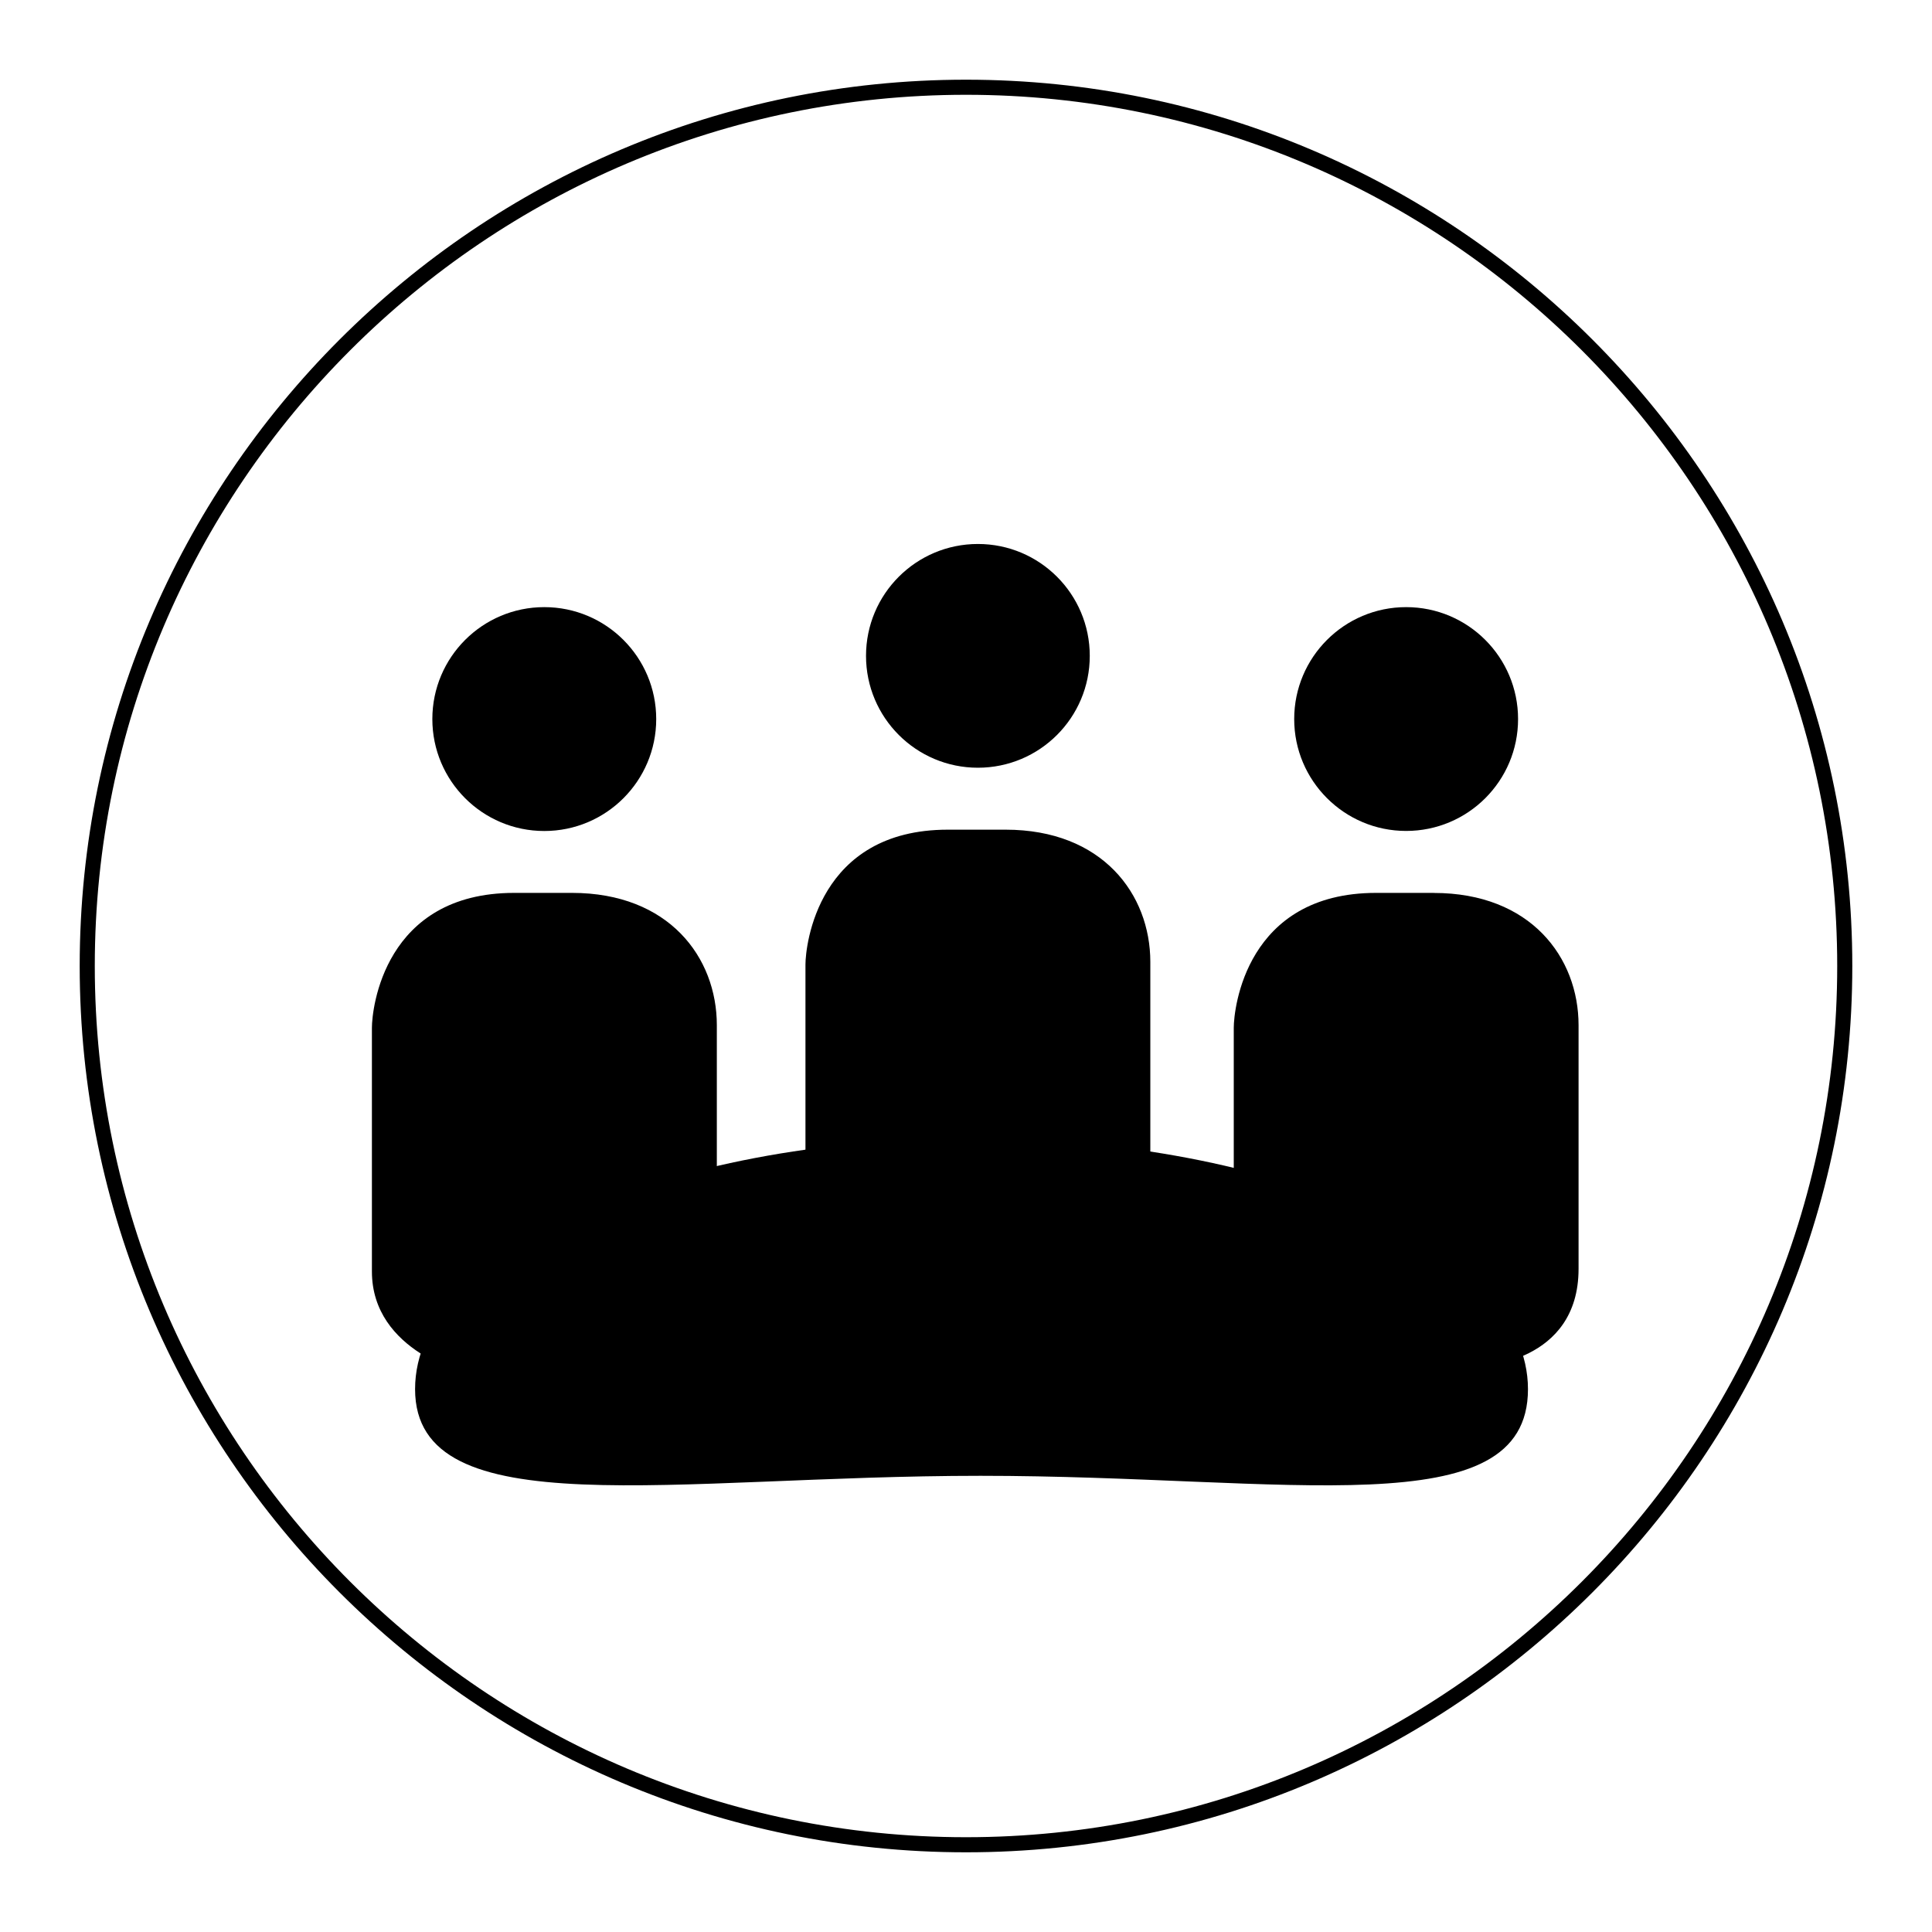 <?xml version="1.0" encoding="utf-8"?>
<!-- Generated by IcoMoon.io -->
<!DOCTYPE svg PUBLIC "-//W3C//DTD SVG 1.1//EN" "http://www.w3.org/Graphics/SVG/1.1/DTD/svg11.dtd">
<svg version="1.1" xmlns="http://www.w3.org/2000/svg" xmlns:xlink="http://www.w3.org/1999/xlink" width="32" height="32" viewBox="0 0 32 32">
<g>
</g>
	<path d="M9.473 14.789c-0.77 0-0.185 0-0.955 0-2.157 0-2.358 1.922-2.358 2.234 0 0.311 0 2.693 0 4.036 0 1.343 1.598 1.701 1.598 1.701l4.115-1.343c0 0 0-4.127 0-4.437-0-1.122-0.793-2.191-2.399-2.191z" fill="#000000" />
	<path d="M10.869 11.91c0 1.024-0.83 1.854-1.854 1.854s-1.854-0.83-1.854-1.854c0-1.024 0.83-1.854 1.854-1.854 1.024 0 1.854 0.83 1.854 1.854z" fill="#000000" />
	<path d="M16.655 13.742c-0.77 0-0.186 0-0.956 0-2.156 0-2.358 1.922-2.358 2.234 0 0.311 0 3.26 0 3.26h5.712c0 0 0-2.993 0-3.303 0-1.121-0.793-2.191-2.398-2.191z" fill="#000000" />
	<path d="M18.050 10.863c0 1.024-0.83 1.853-1.853 1.853s-1.853-0.83-1.853-1.853c0-1.024 0.83-1.853 1.853-1.853 1.024 0 1.853 0.83 1.853 1.853z" fill="#000000" />
	<path d="M23.749 14.789c-0.77 0-0.186 0-0.956 0-2.157 0-2.358 1.922-2.358 2.234 0 0.311 0 4.394 0 4.394l4.069 1.212c0 0 1.642-0.044 1.642-1.613 0-1.099 0-3.725 0-4.035-0-1.122-0.793-2.191-2.397-2.191z" fill="#000000" />
	<path d="M25.144 11.91c0 1.024-0.83 1.853-1.854 1.853-1.023 0-1.854-0.83-1.854-1.853 0-1.024 0.83-1.854 1.854-1.854 1.024 0 1.854 0.83 1.854 1.854z" fill="#000000" />
	<path d="M25.308 23.009c0 2.295-3.975 1.435-9.066 1.435-5.090 0-9.367 0.859-9.367-1.435 0-2.295 4.126-4.155 9.216-4.155 5.090 0 9.217 1.86 9.217 4.155z" fill="#000000" />
	<path d="M16 30.68c-8.095 0-14.68-6.586-14.68-14.68s6.585-14.68 14.68-14.68c8.095 0 14.68 6.585 14.68 14.68s-6.586 14.68-14.68 14.68zM16 1.57c-7.957 0-14.43 6.473-14.43 14.43s6.473 14.43 14.43 14.43 14.43-6.473 14.43-14.43-6.473-14.43-14.43-14.43z" fill="#000000" />
</svg>
